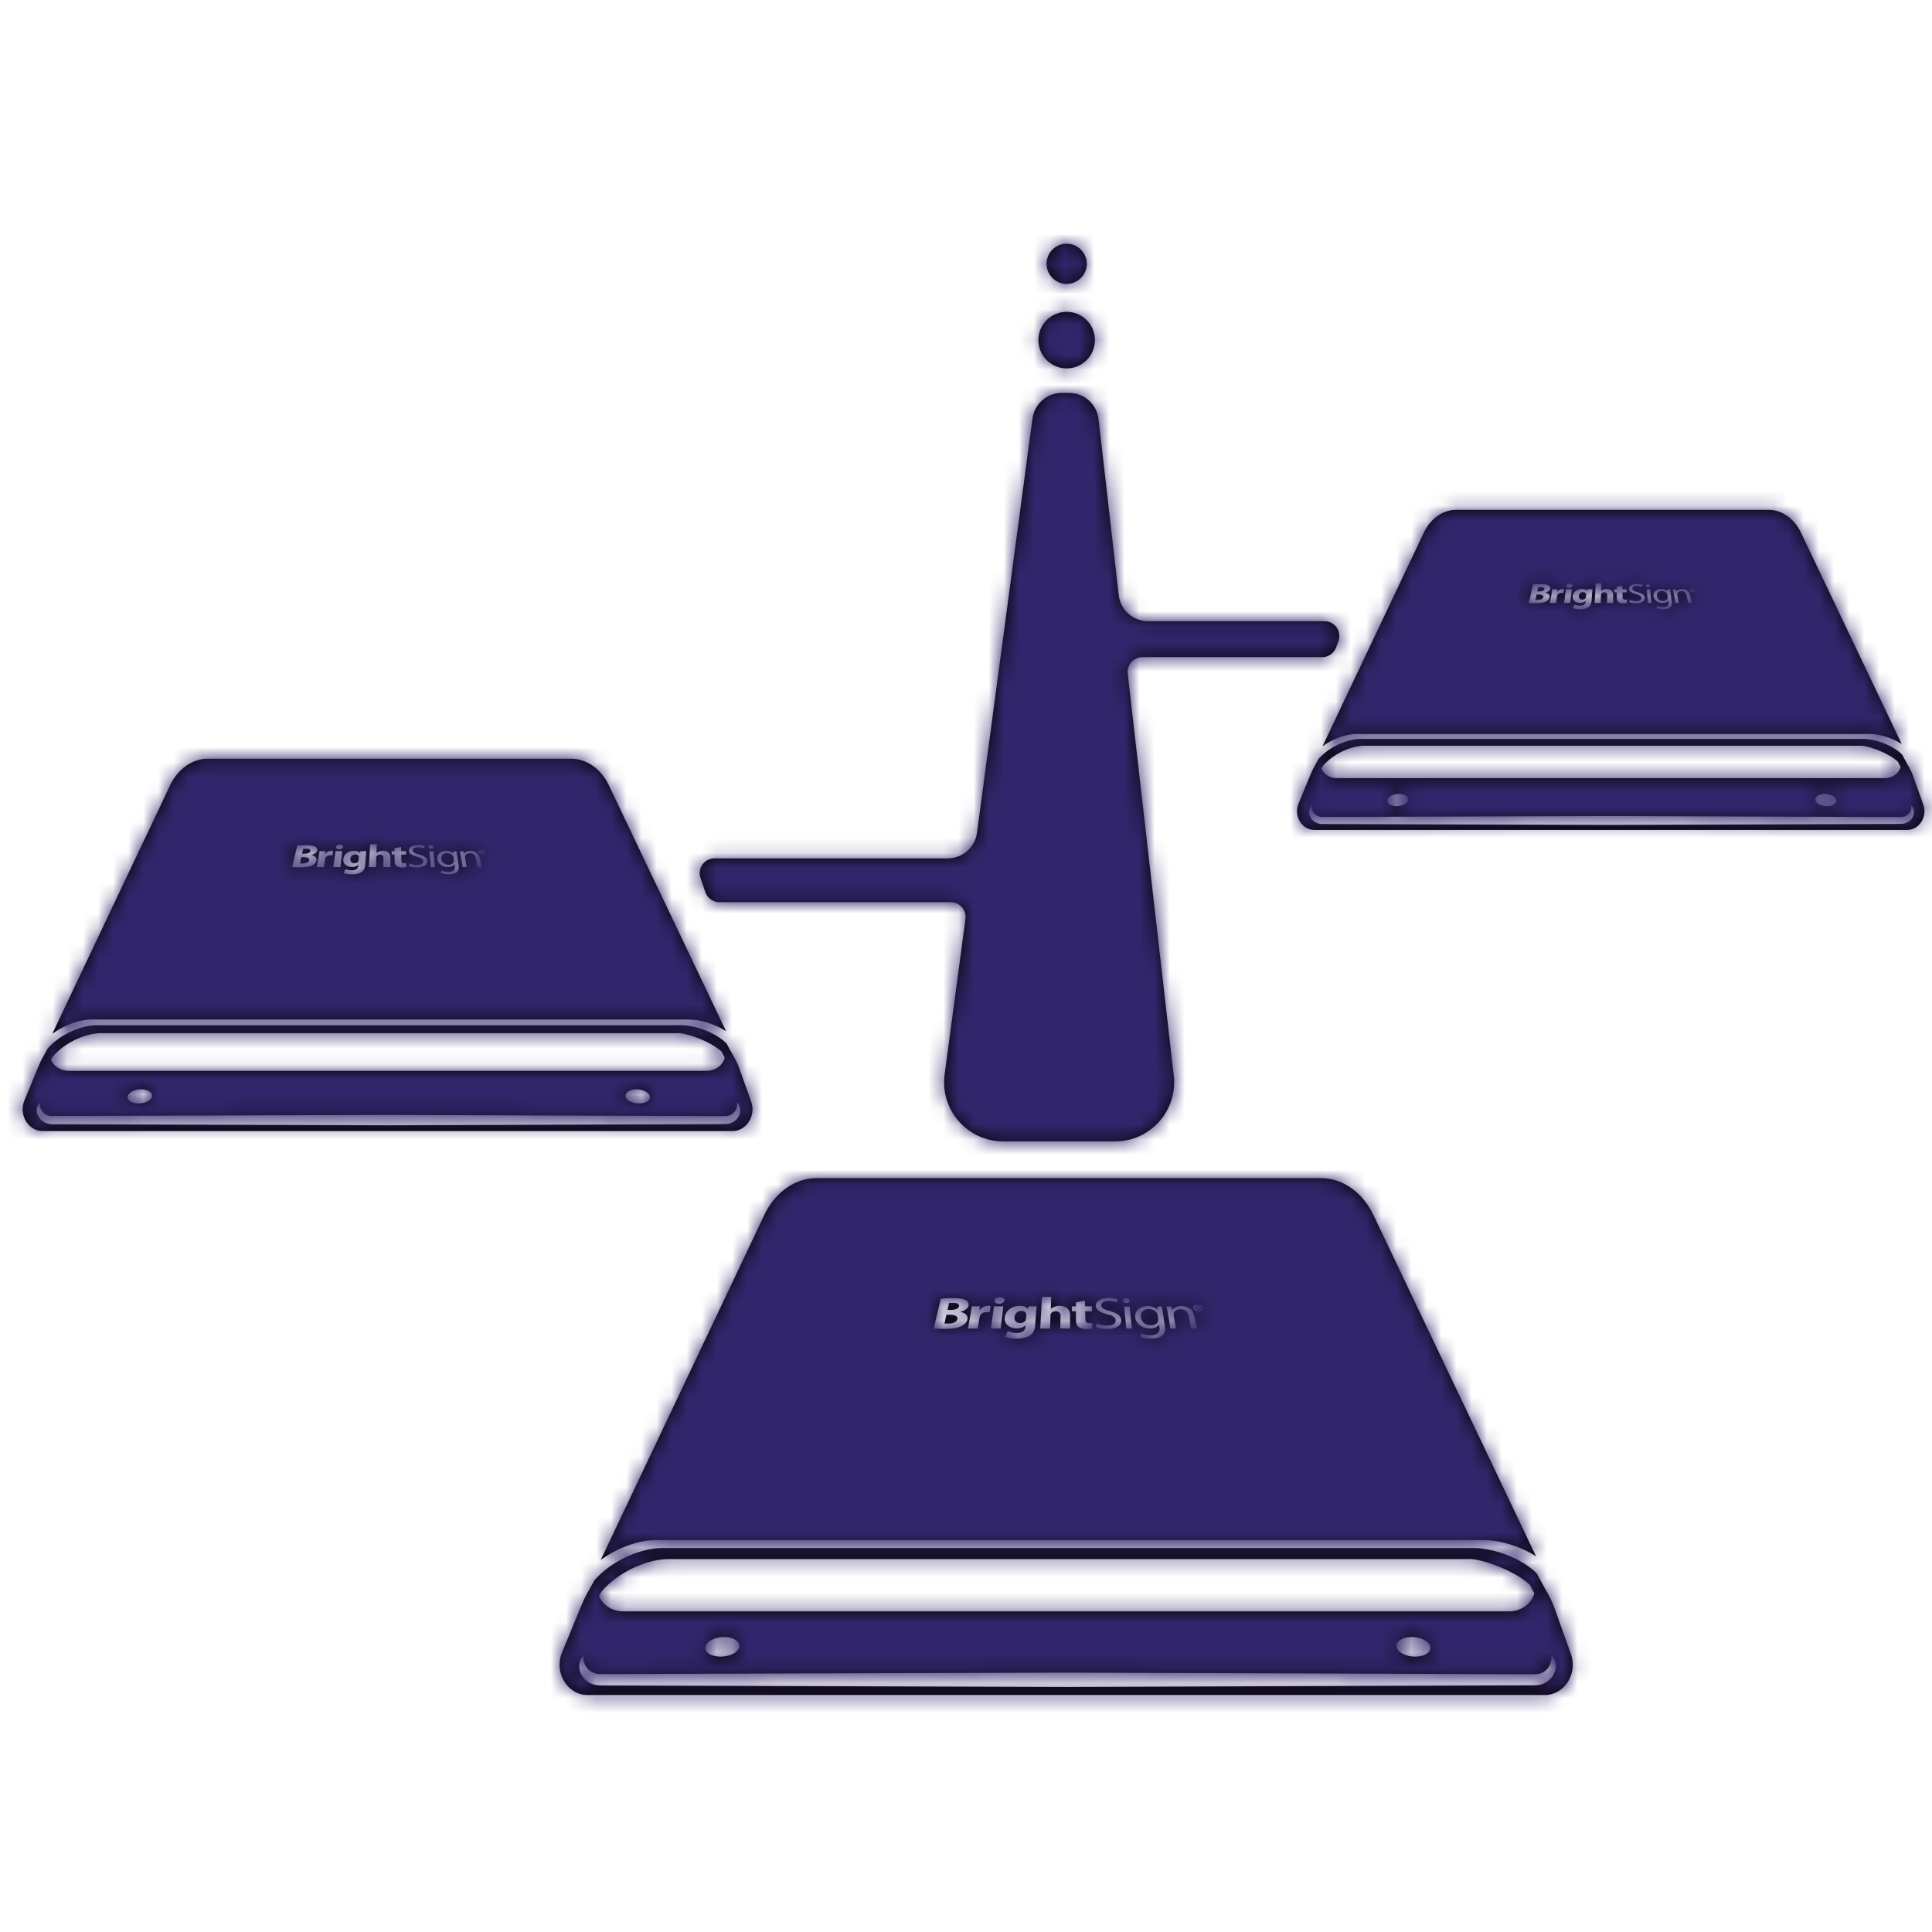 <?xml version="1.0" encoding="UTF-8"?>
<svg width="128px" height="128px" viewBox="0 0 128 128" version="1.1" xmlns="http://www.w3.org/2000/svg" xmlns:xlink="http://www.w3.org/1999/xlink">
    <!-- Generator: Sketch 47.1 (45422) - http://www.bohemiancoding.com/sketch -->
    <title>BAcon/Actions/Manage BSN Network</title>
    <desc>Created with Sketch.</desc>
    <defs>
        <path d="M72.001,17.477 C72.001,16.742 71.405,16.145 70.669,16.145 C69.933,16.145 69.337,16.742 69.337,17.477 C69.337,18.212 69.933,18.809 70.669,18.809 C71.405,18.809 72.001,18.212 72.001,17.477 L72.001,17.477 Z M72.541,22.533 C72.541,21.498 71.703,20.66 70.669,20.66 C69.634,20.66 68.796,21.498 68.796,22.533 C68.796,23.567 69.634,24.407 70.669,24.407 C71.703,24.407 72.541,23.567 72.541,22.533 L72.541,22.533 Z M88.674,42.479 L88.518,42.901 C88.375,43.284 88.008,43.538 87.6,43.538 L75.686,43.538 C75.101,43.538 74.647,44.047 74.713,44.628 L77.764,71.258 C78.031,73.583 76.213,75.621 73.873,75.621 L66.468,75.621 C64.098,75.621 62.271,73.534 62.585,71.185 L63.965,60.88 C64.044,60.292 63.587,59.771 62.994,59.771 L47.658,59.771 C47.239,59.771 46.866,59.503 46.73,59.106 L46.41,58.164 C46.194,57.529 46.666,56.869 47.337,56.869 L62.789,56.869 C63.77,56.869 64.599,56.144 64.73,55.171 L68.404,27.731 C68.534,26.758 69.364,26.032 70.345,26.032 L70.836,26.032 C71.831,26.032 72.668,26.779 72.781,27.768 L74.117,39.422 C74.23,40.411 75.067,41.157 76.062,41.157 L87.758,41.157 C88.44,41.157 88.913,41.839 88.674,42.479 L88.674,42.479 Z M102.45,111.444 C102.353,111.504 102.245,111.553 102.127,111.589 C102.007,111.629 101.846,111.648 101.765,111.652 C101.519,111.66 101.335,111.655 101.098,111.658 C99.279,111.665 96.681,111.673 93.562,111.684 C87.326,111.707 79.011,111.735 70.696,111.765 C62.381,111.739 54.065,111.713 47.829,111.692 C44.71,111.682 42.113,111.674 40.293,111.669 C40.18,111.669 40.069,111.669 39.961,111.668 C39.85,111.666 39.764,111.672 39.62,111.658 C39.359,111.635 39.118,111.543 38.932,111.411 C38.551,111.149 38.393,110.761 38.374,110.469 C38.351,110.17 38.446,109.965 38.524,109.844 C38.601,109.732 38.655,109.686 38.655,109.686 C38.671,109.682 38.6,110.003 38.796,110.362 C38.897,110.537 39.057,110.714 39.292,110.816 C39.406,110.867 39.534,110.902 39.677,110.909 C39.735,110.913 39.858,110.911 39.961,110.911 C40.069,110.911 40.18,110.911 40.293,110.91 C42.113,110.905 44.71,110.897 47.829,110.886 C54.065,110.867 62.381,110.84 70.696,110.815 C79.011,110.843 87.326,110.873 93.562,110.895 C96.681,110.906 99.279,110.915 101.098,110.921 C101.317,110.921 101.526,110.921 101.722,110.922 C101.843,110.92 101.877,110.908 101.939,110.899 C102.006,110.886 102.066,110.864 102.126,110.841 C102.362,110.745 102.53,110.573 102.631,110.404 C102.836,110.054 102.777,109.742 102.792,109.749 C102.786,109.736 102.793,109.72 102.807,109.714 C102.821,109.709 102.837,109.715 102.843,109.729 C102.843,109.729 102.854,109.744 102.874,109.77 C102.892,109.799 102.935,109.838 102.962,109.902 C103.028,110.024 103.111,110.243 103.064,110.539 C103.025,110.827 102.843,111.203 102.45,111.444 L102.45,111.444 Z M48.969,108.953 C49.059,109.344 48.522,109.755 47.742,109.755 C46.96,109.755 46.569,109.344 46.797,108.953 C46.974,108.653 47.484,108.455 47.971,108.455 C48.458,108.455 48.898,108.653 48.969,108.953 L48.969,108.953 Z M93.76,109.755 C92.979,109.755 92.442,109.344 92.533,108.953 C92.604,108.653 93.044,108.455 93.53,108.455 C94.017,108.455 94.527,108.653 94.704,108.953 C94.932,109.344 94.541,109.755 93.76,109.755 L93.76,109.755 Z M39.851,105.437 C41.016,104.095 42.912,103.294 44.294,103.294 L97.209,103.294 C97.901,103.204 100.202,103.943 101.344,104.985 L101.651,105.557 C101.478,106.224 100.819,106.758 99.975,106.758 L41.299,106.758 C40.533,106.758 39.924,106.32 39.686,105.745 L39.851,105.437 Z M104.075,109.577 L103.004,106.583 C102.835,106.112 102.62,105.671 102.369,105.263 L102.371,105.263 L101.819,104.251 C100.818,103.233 98.959,102.561 97.62,102.561 L43.886,102.561 C42.483,102.561 40.557,103.362 39.374,104.705 L39.034,105.331 C38.932,105.5 38.837,105.674 38.75,105.853 L38.735,105.881 L38.737,105.881 C38.677,106.007 38.617,106.133 38.563,106.265 L37.235,109.484 C36.689,110.809 37.588,112.3 38.933,112.3 L102.341,112.3 C103.646,112.3 104.545,110.889 104.075,109.577 L104.075,109.577 Z M67.59,87.66 C67.758,87.66 67.895,87.581 67.946,87.474 C67.966,87.438 67.975,87.389 67.977,87.35 L67.995,87.132 C67.997,87.106 67.995,87.076 67.989,87.048 C67.953,86.93 67.84,86.85 67.667,86.85 C67.436,86.85 67.239,86.998 67.212,87.265 C67.189,87.487 67.324,87.66 67.59,87.66 L67.59,87.66 Z M76.251,87.806 C76.485,87.806 76.675,87.7 76.726,87.529 C76.74,87.483 76.741,87.431 76.734,87.386 L76.695,87.123 C76.688,87.08 76.678,87.039 76.657,87.007 C76.568,86.853 76.377,86.73 76.11,86.73 C75.764,86.73 75.542,86.939 75.583,87.274 C75.617,87.563 75.854,87.806 76.251,87.806 L76.251,87.806 Z M63.536,86.543 C63.566,86.395 63.423,86.318 63.142,86.318 C63.004,86.318 62.926,86.324 62.876,86.33 L62.775,86.786 L62.981,86.786 C63.314,86.786 63.507,86.689 63.536,86.543 L63.536,86.543 Z M79.224,86.554 L79.27,86.763 L79.339,86.763 L79.32,86.68 L79.353,86.68 C79.391,86.68 79.41,86.691 79.421,86.712 C79.436,86.738 79.446,86.755 79.456,86.763 L79.528,86.763 C79.521,86.755 79.511,86.745 79.495,86.712 C79.48,86.684 79.461,86.668 79.431,86.661 L79.43,86.659 C79.463,86.651 79.486,86.634 79.48,86.609 C79.476,86.589 79.459,86.573 79.44,86.565 C79.417,86.554 79.391,86.548 79.336,86.548 C79.287,86.548 79.251,86.552 79.224,86.554 L79.224,86.554 Z M79.133,86.655 C79.114,86.563 79.196,86.488 79.322,86.488 C79.452,86.488 79.567,86.563 79.588,86.657 C79.609,86.749 79.529,86.824 79.401,86.823 C79.269,86.823 79.154,86.749 79.133,86.655 L79.133,86.655 Z M79.347,86.646 C79.385,86.646 79.413,86.637 79.408,86.615 C79.404,86.596 79.381,86.584 79.338,86.584 C79.32,86.584 79.308,86.585 79.302,86.586 L79.314,86.646 L79.347,86.646 Z M61.861,88.012 C62.002,88.027 62.236,88.043 62.556,88.043 C63.127,88.043 63.489,87.975 63.72,87.853 C63.918,87.747 64.064,87.599 64.098,87.41 C64.146,87.151 63.942,86.975 63.635,86.916 L63.636,86.909 C63.966,86.824 64.14,86.662 64.172,86.491 C64.206,86.312 64.096,86.182 63.92,86.11 C63.734,86.028 63.509,86.003 63.134,86.003 C62.823,86.003 62.496,86.022 62.33,86.043 L61.861,88.012 Z M64.31,87.019 L64.13,88.021 L64.778,88.021 L64.902,87.259 C64.907,87.223 64.918,87.186 64.93,87.157 C64.995,87.016 65.166,86.927 65.397,86.927 C65.468,86.927 65.517,86.933 65.566,86.939 L65.626,86.519 C65.582,86.514 65.555,86.511 65.497,86.511 C65.301,86.511 65.046,86.598 64.909,86.809 L64.892,86.809 L64.911,86.547 L64.379,86.547 C64.369,86.668 64.349,86.805 64.31,87.019 L64.31,87.019 Z M65.646,88.021 L66.292,88.021 L66.474,86.547 L65.853,86.547 L65.646,88.021 Z M65.891,86.155 C65.874,86.275 65.987,86.373 66.183,86.373 C66.39,86.373 66.528,86.275 66.543,86.155 C66.555,86.034 66.445,85.941 66.247,85.941 C66.05,85.941 65.908,86.034 65.891,86.155 L65.891,86.155 Z M67.363,88.009 C67.6,88.009 67.806,87.937 67.94,87.813 L67.948,87.813 L67.94,87.909 C67.918,88.195 67.672,88.315 67.364,88.315 C67.114,88.315 66.894,88.256 66.767,88.198 L66.596,88.569 C66.778,88.646 67.064,88.688 67.345,88.688 C67.656,88.688 67.976,88.642 68.216,88.494 C68.468,88.338 68.565,88.094 68.584,87.8 L68.636,86.975 C68.651,86.758 68.667,86.639 68.681,86.547 L68.141,86.547 L68.107,86.717 L68.098,86.717 C68.005,86.598 67.84,86.514 67.566,86.514 C67.072,86.514 66.624,86.805 66.568,87.277 C66.518,87.703 66.848,88.009 67.363,88.009 L67.363,88.009 Z M68.918,88.021 L69.566,88.021 L69.599,87.132 C69.601,87.1 69.607,87.061 69.624,87.035 C69.673,86.951 69.778,86.874 69.944,86.874 C70.18,86.874 70.267,87.004 70.264,87.196 L70.246,88.021 L70.893,88.021 L70.897,87.148 C70.898,86.709 70.597,86.514 70.2,86.514 C70.086,86.514 69.97,86.534 69.875,86.569 C69.776,86.604 69.692,86.654 69.623,86.717 L69.616,86.717 L69.646,85.915 L69.035,85.915 L68.918,88.021 Z M71.013,86.874 L71.282,86.874 L71.286,87.474 C71.287,87.686 71.348,87.831 71.467,87.922 C71.574,87.999 71.749,88.053 71.958,88.053 C72.137,88.053 72.294,88.033 72.374,88.012 L72.357,87.654 C72.299,87.664 72.256,87.667 72.168,87.667 C71.978,87.667 71.914,87.584 71.909,87.405 L71.897,86.874 L72.348,86.874 L72.336,86.547 L71.889,86.547 L71.88,86.167 L71.278,86.283 L71.279,86.547 L71.014,86.547 L71.013,86.874 Z M73.916,87.474 C73.932,87.683 73.722,87.828 73.345,87.828 C73.092,87.828 72.852,87.769 72.683,87.693 L72.595,87.918 C72.752,87.993 73.056,88.056 73.334,88.056 C74.011,88.056 74.31,87.773 74.283,87.453 C74.258,87.154 74.007,86.989 73.526,86.859 C73.137,86.753 72.963,86.662 72.954,86.479 C72.947,86.346 73.081,86.189 73.454,86.189 C73.701,86.189 73.888,86.244 73.976,86.281 L74.057,86.079 C73.936,86.031 73.726,85.986 73.452,85.986 C72.924,85.986 72.583,86.207 72.595,86.509 C72.607,86.783 72.896,86.954 73.358,87.073 C73.743,87.175 73.901,87.285 73.916,87.474 L73.916,87.474 Z M74.4,86.17 C74.408,86.256 74.5,86.324 74.63,86.324 C74.773,86.324 74.851,86.256 74.841,86.17 C74.833,86.082 74.737,86.014 74.608,86.014 C74.474,86.014 74.392,86.085 74.4,86.17 L74.4,86.17 Z M74.991,88.021 L74.841,86.561 L74.481,86.561 L74.616,88.021 L74.991,88.021 Z M75.213,87.288 C75.258,87.697 75.658,88.016 76.169,88.016 C76.488,88.016 76.697,87.902 76.787,87.763 L76.795,87.763 L76.819,87.928 C76.878,88.315 76.617,88.466 76.229,88.466 C75.97,88.466 75.749,88.408 75.603,88.341 L75.534,88.558 C75.712,88.642 75.995,88.688 76.246,88.688 C76.51,88.688 76.797,88.639 76.983,88.501 C77.16,88.363 77.225,88.15 77.169,87.8 L77.033,86.948 C77.005,86.777 76.991,86.659 76.987,86.561 L76.668,86.561 L76.687,86.774 L76.679,86.774 C76.571,86.657 76.368,86.531 76.024,86.531 C75.567,86.531 75.159,86.8 75.213,87.288 L75.213,87.288 Z M77.282,86.561 C77.314,86.677 77.337,86.795 77.363,86.945 L77.545,88.021 L77.919,88.021 L77.759,87.129 C77.753,87.084 77.753,87.039 77.763,87.007 C77.803,86.862 77.966,86.742 78.201,86.742 C78.543,86.742 78.7,86.933 78.748,87.165 L78.924,88.021 L79.298,88.021 L79.109,87.138 C79.004,86.648 78.554,86.531 78.279,86.531 C77.952,86.531 77.747,86.662 77.671,86.795 L77.663,86.795 L77.601,86.561 L77.282,86.561 Z M79.059,86.655 C79.083,86.772 79.239,86.867 79.408,86.867 C79.579,86.867 79.69,86.772 79.663,86.655 C79.636,86.538 79.483,86.447 79.316,86.447 C79.147,86.447 79.033,86.538 79.059,86.655 L79.059,86.655 Z M39.8,103.351 L50.726,80.311 L50.726,80.31 C51.463,78.917 52.728,78.054 54.105,78.054 L87.52,78.054 C88.999,78.054 90.343,79.048 91.047,80.613 L101.765,103.104 C100.667,102.421 99.371,102.036 98.317,102.036 L43.436,102.036 C42.328,102.036 40.978,102.503 39.8,103.351 L39.8,103.351 Z M63.431,87.392 C63.472,87.189 63.234,87.109 62.919,87.109 L62.703,87.109 L62.575,87.686 C62.637,87.693 62.713,87.693 62.822,87.693 C63.114,87.693 63.388,87.609 63.431,87.392 L63.431,87.392 Z M48.594,74.321 C48.524,74.364 48.446,74.399 48.361,74.426 C48.275,74.454 48.158,74.469 48.1,74.471 C47.923,74.477 47.791,74.474 47.62,74.475 C46.309,74.48 44.438,74.486 42.192,74.494 C37.699,74.511 31.71,74.531 25.72,74.553 C19.731,74.533 13.74,74.515 9.249,74.5 C7.002,74.493 5.13,74.486 3.82,74.482 C3.738,74.482 3.658,74.482 3.581,74.481 C3.501,74.481 3.438,74.484 3.335,74.475 C3.147,74.459 2.974,74.392 2.84,74.297 C2.566,74.107 2.451,73.828 2.437,73.619 C2.42,73.403 2.489,73.256 2.545,73.168 C2.601,73.087 2.64,73.055 2.64,73.055 C2.651,73.051 2.601,73.283 2.742,73.541 C2.814,73.667 2.929,73.795 3.098,73.869 C3.181,73.905 3.274,73.93 3.376,73.936 C3.418,73.939 3.507,73.938 3.581,73.938 C3.658,73.937 3.738,73.937 3.82,73.937 C5.13,73.932 7.002,73.926 9.249,73.919 C13.74,73.905 19.731,73.886 25.72,73.867 C31.71,73.888 37.699,73.909 42.192,73.925 C44.438,73.933 46.309,73.94 47.62,73.944 C47.778,73.944 47.928,73.945 48.069,73.945 C48.156,73.943 48.181,73.935 48.226,73.928 C48.274,73.918 48.318,73.903 48.36,73.887 C48.53,73.819 48.651,73.694 48.725,73.572 C48.872,73.32 48.83,73.094 48.84,73.1 C48.836,73.09 48.84,73.079 48.85,73.075 C48.861,73.071 48.872,73.076 48.877,73.086 C48.877,73.086 48.885,73.096 48.899,73.116 C48.912,73.136 48.943,73.165 48.962,73.211 C49.011,73.298 49.07,73.455 49.035,73.668 C49.008,73.877 48.877,74.148 48.594,74.321 L48.594,74.321 Z M10.068,72.527 C10.135,72.807 9.748,73.104 9.185,73.104 C8.622,73.104 8.34,72.807 8.504,72.527 C8.633,72.311 9,72.168 9.35,72.168 C9.701,72.168 10.018,72.311 10.068,72.527 L10.068,72.527 Z M42.334,73.104 C41.771,73.104 41.384,72.807 41.45,72.527 C41.501,72.311 41.818,72.168 42.168,72.168 C42.519,72.168 42.887,72.311 43.013,72.527 C43.178,72.807 42.896,73.104 42.334,73.104 L42.334,73.104 Z M3.501,69.994 C4.34,69.027 5.706,68.45 6.702,68.45 L44.818,68.45 C45.316,68.385 46.974,68.918 47.797,69.667 L48.018,70.079 C47.893,70.561 47.419,70.946 46.811,70.946 L4.545,70.946 C3.992,70.946 3.555,70.63 3.382,70.215 L3.501,69.994 Z M49.765,72.976 L48.992,70.818 C48.871,70.48 48.716,70.162 48.535,69.869 L48.537,69.869 L48.138,69.139 C47.418,68.406 46.078,67.923 45.115,67.923 L6.408,67.923 C5.396,67.923 4.01,68.5 3.157,69.466 L2.912,69.918 C2.84,70.039 2.771,70.164 2.708,70.295 L2.698,70.313 L2.699,70.313 C2.656,70.404 2.613,70.495 2.574,70.59 L1.617,72.909 C1.223,73.863 1.871,74.938 2.841,74.938 L48.514,74.938 C49.455,74.938 50.103,73.921 49.765,72.976 L49.765,72.976 Z M23.482,57.189 C23.604,57.189 23.702,57.132 23.739,57.054 C23.754,57.028 23.759,56.993 23.762,56.965 L23.775,56.808 C23.776,56.789 23.775,56.767 23.771,56.749 C23.744,56.662 23.663,56.605 23.538,56.605 C23.371,56.605 23.23,56.712 23.211,56.903 C23.194,57.063 23.291,57.189 23.482,57.189 L23.482,57.189 Z M29.722,57.294 C29.89,57.294 30.028,57.218 30.064,57.093 C30.075,57.061 30.075,57.024 30.07,56.991 L30.041,56.803 C30.036,56.769 30.03,56.742 30.014,56.718 C29.949,56.607 29.812,56.519 29.619,56.519 C29.371,56.519 29.211,56.669 29.24,56.91 C29.265,57.119 29.435,57.294 29.722,57.294 L29.722,57.294 Z M20.563,56.384 C20.584,56.278 20.482,56.222 20.279,56.222 C20.179,56.222 20.123,56.227 20.087,56.231 L20.014,56.559 L20.162,56.559 C20.402,56.559 20.541,56.488 20.563,56.384 L20.563,56.384 Z M31.864,56.392 L31.897,56.543 L31.946,56.543 L31.933,56.482 L31.956,56.482 C31.983,56.482 31.998,56.49 32.005,56.506 C32.015,56.523 32.022,56.537 32.03,56.543 L32.082,56.543 C32.077,56.537 32.07,56.528 32.058,56.506 C32.047,56.485 32.034,56.473 32.012,56.47 L32.011,56.468 C32.035,56.462 32.052,56.449 32.048,56.431 C32.044,56.417 32.033,56.405 32.018,56.4 C32.003,56.392 31.983,56.387 31.944,56.387 C31.909,56.387 31.882,56.39 31.864,56.392 L31.864,56.392 Z M31.798,56.465 C31.783,56.399 31.842,56.344 31.934,56.344 C32.028,56.344 32.109,56.399 32.125,56.466 C32.14,56.531 32.083,56.586 31.991,56.585 C31.895,56.585 31.813,56.531 31.798,56.465 L31.798,56.465 Z M31.952,56.458 C31.978,56.458 31.999,56.451 31.996,56.436 C31.993,56.423 31.976,56.413 31.945,56.413 C31.932,56.413 31.923,56.414 31.918,56.415 L31.928,56.458 L31.952,56.458 Z M19.356,57.442 C19.456,57.454 19.626,57.464 19.856,57.464 C20.267,57.464 20.529,57.415 20.695,57.327 C20.838,57.252 20.942,57.144 20.967,57.009 C21.002,56.821 20.855,56.695 20.633,56.652 L20.634,56.648 C20.872,56.586 20.998,56.471 21.021,56.346 C21.045,56.218 20.965,56.123 20.838,56.073 C20.705,56.013 20.542,55.995 20.272,55.995 C20.049,55.995 19.813,56.009 19.693,56.023 L19.356,57.442 Z M21.12,56.726 L20.991,57.449 L21.457,57.449 L21.546,56.899 C21.551,56.874 21.558,56.848 21.568,56.826 C21.614,56.725 21.737,56.661 21.903,56.661 C21.954,56.661 21.99,56.664 22.024,56.669 L22.069,56.367 C22.037,56.363 22.017,56.361 21.975,56.361 C21.834,56.361 21.65,56.424 21.551,56.575 L21.539,56.575 L21.553,56.386 L21.169,56.386 C21.163,56.474 21.147,56.573 21.12,56.726 L21.12,56.726 Z M22.083,57.449 L22.549,57.449 L22.679,56.386 L22.231,56.386 L22.083,57.449 Z M22.259,56.105 C22.246,56.191 22.327,56.261 22.469,56.261 C22.618,56.261 22.718,56.191 22.729,56.105 C22.737,56.017 22.657,55.951 22.515,55.951 C22.373,55.951 22.272,56.017 22.259,56.105 L22.259,56.105 Z M23.318,57.44 C23.491,57.44 23.639,57.388 23.734,57.298 L23.74,57.298 L23.735,57.367 C23.719,57.574 23.542,57.661 23.319,57.661 C23.14,57.661 22.981,57.617 22.889,57.576 L22.767,57.842 C22.898,57.899 23.103,57.93 23.307,57.93 C23.531,57.93 23.761,57.896 23.934,57.79 C24.115,57.676 24.185,57.502 24.199,57.289 L24.237,56.695 C24.247,56.539 24.258,56.453 24.268,56.386 L23.879,56.386 L23.855,56.51 L23.849,56.51 C23.781,56.424 23.663,56.363 23.466,56.363 C23.109,56.363 22.787,56.573 22.746,56.912 C22.71,57.22 22.948,57.44 23.318,57.44 L23.318,57.44 Z M24.439,57.449 L24.906,57.449 L24.93,56.808 C24.931,56.785 24.935,56.757 24.948,56.737 C24.983,56.678 25.059,56.622 25.179,56.622 C25.347,56.622 25.411,56.716 25.408,56.853 L25.396,57.449 L25.862,57.449 L25.864,56.819 C25.866,56.504 25.649,56.363 25.363,56.363 C25.281,56.363 25.197,56.378 25.129,56.402 C25.057,56.428 24.997,56.464 24.948,56.51 L24.942,56.51 L24.963,55.932 L24.524,55.932 L24.439,57.449 Z M25.948,56.622 L26.142,56.622 L26.144,57.054 C26.145,57.207 26.189,57.312 26.275,57.377 C26.353,57.433 26.479,57.471 26.629,57.471 C26.758,57.471 26.871,57.459 26.929,57.442 L26.917,57.184 C26.875,57.191 26.844,57.193 26.781,57.193 C26.644,57.193 26.597,57.134 26.594,57.004 L26.585,56.622 L26.909,56.622 L26.901,56.386 L26.58,56.386 L26.573,56.113 L26.139,56.196 L26.14,56.386 L25.948,56.386 L25.948,56.622 Z M28.04,57.054 C28.051,57.205 27.9,57.309 27.629,57.309 C27.446,57.309 27.272,57.267 27.152,57.212 L27.088,57.374 C27.201,57.428 27.42,57.473 27.62,57.473 C28.107,57.473 28.324,57.269 28.304,57.039 C28.286,56.824 28.106,56.706 27.759,56.612 C27.478,56.535 27.353,56.471 27.347,56.338 C27.342,56.242 27.438,56.129 27.707,56.129 C27.884,56.129 28.019,56.168 28.082,56.195 L28.141,56.05 C28.054,56.015 27.903,55.983 27.706,55.983 C27.325,55.983 27.079,56.142 27.088,56.359 C27.097,56.557 27.305,56.68 27.637,56.766 C27.916,56.839 28.029,56.919 28.04,57.054 L28.04,57.054 Z M28.388,56.114 C28.394,56.177 28.46,56.227 28.554,56.227 C28.657,56.227 28.713,56.177 28.707,56.114 C28.7,56.051 28.631,56.003 28.538,56.003 C28.442,56.003 28.383,56.053 28.388,56.114 L28.388,56.114 Z M28.814,57.449 L28.706,56.397 L28.447,56.397 L28.544,57.449 L28.814,57.449 Z M28.974,56.921 C29.005,57.216 29.295,57.444 29.662,57.444 C29.892,57.444 30.043,57.364 30.107,57.262 L30.114,57.262 L30.131,57.38 C30.174,57.661 29.985,57.769 29.705,57.769 C29.519,57.769 29.36,57.727 29.255,57.679 L29.205,57.836 C29.333,57.896 29.537,57.93 29.717,57.93 C29.908,57.93 30.115,57.894 30.249,57.793 C30.376,57.696 30.423,57.542 30.383,57.289 L30.284,56.676 C30.265,56.553 30.254,56.468 30.252,56.397 L30.022,56.397 L30.036,56.55 L30.03,56.55 C29.952,56.466 29.806,56.376 29.559,56.376 C29.229,56.376 28.935,56.568 28.974,56.921 L28.974,56.921 Z M30.464,56.397 C30.487,56.481 30.504,56.565 30.522,56.673 L30.653,57.449 L30.923,57.449 L30.809,56.806 C30.802,56.774 30.803,56.742 30.811,56.718 C30.839,56.614 30.957,56.526 31.126,56.526 C31.372,56.526 31.487,56.664 31.521,56.833 L31.647,57.449 L31.916,57.449 L31.78,56.812 C31.704,56.46 31.38,56.376 31.182,56.376 C30.947,56.376 30.798,56.471 30.744,56.565 L30.739,56.565 L30.693,56.397 L30.464,56.397 Z M31.743,56.465 C31.762,56.549 31.874,56.616 31.997,56.616 C32.118,56.616 32.199,56.549 32.18,56.465 C32.16,56.38 32.05,56.315 31.93,56.315 C31.808,56.315 31.726,56.38 31.743,56.465 L31.743,56.465 Z M3.465,68.491 L11.335,51.895 L11.335,51.894 C11.866,50.891 12.778,50.268 13.768,50.268 L37.839,50.268 C38.905,50.268 39.872,50.985 40.379,52.112 L40.379,52.113 L48.1,68.313 C47.309,67.822 46.376,67.544 45.617,67.544 L6.084,67.544 C5.286,67.544 4.314,67.881 3.465,68.491 L3.465,68.491 Z M20.488,56.995 C20.516,56.85 20.346,56.792 20.118,56.792 L19.962,56.792 L19.871,57.207 C19.915,57.212 19.97,57.212 20.049,57.212 C20.258,57.212 20.455,57.151 20.488,56.995 L20.488,56.995 Z M126.416,54.455 C126.356,54.492 126.288,54.523 126.216,54.545 C126.141,54.569 126.042,54.581 125.992,54.584 C125.839,54.589 125.725,54.586 125.578,54.588 C124.451,54.592 122.844,54.597 120.912,54.604 C117.051,54.617 111.901,54.636 106.752,54.653 C101.603,54.638 96.454,54.621 92.592,54.608 C90.661,54.603 89.052,54.597 87.926,54.594 C87.855,54.593 87.787,54.593 87.721,54.593 C87.651,54.593 87.598,54.596 87.508,54.588 C87.347,54.573 87.199,54.516 87.083,54.435 C86.847,54.272 86.749,54.032 86.737,53.851 C86.723,53.666 86.782,53.539 86.83,53.464 C86.877,53.394 86.912,53.367 86.912,53.367 C86.921,53.363 86.877,53.562 86.999,53.785 C87.061,53.892 87.16,54.003 87.305,54.066 C87.377,54.097 87.456,54.119 87.544,54.123 C87.581,54.125 87.656,54.124 87.721,54.124 L87.926,54.124 C89.052,54.121 90.661,54.115 92.592,54.11 C96.454,54.097 101.603,54.08 106.752,54.065 C111.901,54.082 117.051,54.101 120.912,54.115 C122.844,54.121 124.451,54.127 125.578,54.131 L125.964,54.131 C126.04,54.13 126.061,54.123 126.099,54.117 C126.14,54.11 126.178,54.095 126.215,54.081 C126.362,54.023 126.465,53.915 126.528,53.811 C126.654,53.594 126.618,53.401 126.627,53.406 C126.624,53.397 126.628,53.387 126.637,53.383 C126.646,53.38 126.654,53.384 126.658,53.393 C126.658,53.393 126.665,53.402 126.678,53.418 C126.69,53.436 126.716,53.461 126.733,53.501 C126.774,53.575 126.825,53.71 126.795,53.894 C126.772,54.074 126.658,54.307 126.416,54.455 L126.416,54.455 Z M93.298,52.912 C93.354,53.154 93.022,53.409 92.538,53.409 C92.053,53.409 91.812,53.154 91.953,52.912 C92.062,52.727 92.378,52.604 92.68,52.604 C92.982,52.604 93.254,52.727 93.298,52.912 L93.298,52.912 Z M121.034,53.409 C120.55,53.409 120.218,53.154 120.275,52.912 C120.318,52.727 120.59,52.604 120.892,52.604 C121.193,52.604 121.51,52.727 121.62,52.912 C121.761,53.154 121.518,53.409 121.034,53.409 L121.034,53.409 Z M87.651,50.735 C88.373,49.904 89.547,49.408 90.403,49.408 L123.17,49.408 C123.598,49.352 125.023,49.81 125.73,50.455 L125.92,50.809 C125.813,51.222 125.406,51.553 124.883,51.553 L88.548,51.553 C88.074,51.553 87.697,51.282 87.549,50.925 L87.651,50.735 Z M127.422,53.299 L126.758,51.444 C126.654,51.153 126.521,50.88 126.366,50.627 L126.367,50.627 L126.025,50 C125.405,49.371 124.254,48.954 123.425,48.954 L90.151,48.954 C89.281,48.954 88.089,49.451 87.356,50.281 L87.146,50.67 C87.083,50.774 87.024,50.882 86.971,50.993 L86.961,51.01 L86.963,51.01 C86.924,51.088 86.888,51.166 86.854,51.248 L86.031,53.241 C85.694,54.062 86.251,54.985 87.084,54.985 L126.348,54.985 C127.156,54.985 127.712,54.112 127.422,53.299 L127.422,53.299 Z M104.829,39.728 C104.932,39.728 105.018,39.678 105.049,39.611 C105.062,39.589 105.067,39.559 105.069,39.534 L105.079,39.401 C105.081,39.384 105.079,39.365 105.076,39.348 C105.054,39.274 104.984,39.225 104.877,39.225 C104.734,39.225 104.611,39.317 104.595,39.482 C104.581,39.619 104.664,39.728 104.829,39.728 L104.829,39.728 Z M110.193,39.817 C110.337,39.817 110.455,39.752 110.486,39.645 C110.495,39.617 110.495,39.586 110.491,39.557 L110.467,39.395 C110.463,39.366 110.456,39.343 110.443,39.322 C110.388,39.227 110.27,39.151 110.104,39.151 C109.89,39.151 109.753,39.28 109.778,39.488 C109.8,39.667 109.946,39.817 110.193,39.817 L110.193,39.817 Z M102.318,39.035 C102.337,38.943 102.249,38.896 102.074,38.896 C101.989,38.896 101.941,38.899 101.91,38.903 L101.847,39.185 L101.974,39.185 C102.181,39.185 102.3,39.125 102.318,39.035 L102.318,39.035 Z M112.033,39.042 L112.062,39.171 L112.105,39.171 L112.093,39.121 L112.113,39.121 C112.136,39.121 112.149,39.126 112.155,39.14 C112.165,39.156 112.17,39.167 112.176,39.171 L112.221,39.171 C112.217,39.167 112.211,39.16 112.201,39.14 C112.191,39.123 112.18,39.112 112.162,39.108 L112.161,39.107 C112.181,39.102 112.195,39.091 112.191,39.076 C112.189,39.063 112.179,39.054 112.167,39.048 C112.153,39.042 112.136,39.038 112.102,39.038 C112.073,39.038 112.049,39.04 112.033,39.042 L112.033,39.042 Z M111.977,39.104 C111.965,39.047 112.016,39.001 112.094,39.001 C112.174,39.001 112.245,39.047 112.259,39.105 C112.271,39.162 112.222,39.209 112.143,39.208 C112.061,39.208 111.989,39.162 111.977,39.104 L111.977,39.104 Z M112.109,39.099 C112.132,39.099 112.15,39.093 112.147,39.079 C112.145,39.068 112.13,39.06 112.104,39.06 C112.092,39.06 112.085,39.061 112.081,39.062 L112.089,39.099 L112.109,39.099 Z M101.281,39.945 C101.368,39.955 101.513,39.964 101.711,39.964 C102.064,39.964 102.29,39.922 102.433,39.846 C102.555,39.781 102.645,39.689 102.667,39.572 C102.696,39.411 102.57,39.303 102.38,39.265 L102.38,39.263 C102.584,39.209 102.693,39.109 102.713,39.003 C102.733,38.892 102.665,38.811 102.556,38.767 C102.44,38.716 102.301,38.701 102.069,38.701 C101.877,38.701 101.675,38.712 101.572,38.725 L101.281,39.945 Z M102.798,39.33 L102.686,39.951 L103.088,39.951 L103.164,39.478 C103.168,39.455 103.174,39.434 103.182,39.415 C103.222,39.328 103.328,39.273 103.472,39.273 C103.515,39.273 103.545,39.276 103.575,39.28 L103.614,39.021 C103.586,39.018 103.569,39.016 103.533,39.016 C103.412,39.016 103.253,39.07 103.169,39.2 L103.158,39.2 L103.17,39.037 L102.841,39.037 C102.834,39.113 102.821,39.198 102.798,39.33 L102.798,39.33 Z M103.625,39.951 L104.026,39.951 L104.138,39.037 L103.753,39.037 L103.625,39.951 Z M103.777,38.795 C103.766,38.869 103.836,38.93 103.957,38.93 C104.086,38.93 104.172,38.869 104.18,38.795 C104.187,38.72 104.12,38.662 103.997,38.662 C103.875,38.662 103.787,38.72 103.777,38.795 L103.777,38.795 Z M104.688,39.942 C104.836,39.942 104.963,39.898 105.046,39.821 L105.051,39.821 L105.046,39.88 C105.031,40.058 104.88,40.132 104.689,40.132 C104.534,40.132 104.397,40.095 104.32,40.06 L104.214,40.289 C104.326,40.338 104.503,40.364 104.677,40.364 C104.87,40.364 105.069,40.336 105.216,40.244 C105.373,40.146 105.433,39.995 105.445,39.814 L105.477,39.303 C105.486,39.169 105.496,39.095 105.504,39.037 L105.17,39.037 L105.149,39.143 L105.144,39.143 C105.086,39.07 104.984,39.018 104.814,39.018 C104.508,39.018 104.23,39.198 104.196,39.49 C104.165,39.754 104.369,39.942 104.688,39.942 L104.688,39.942 Z M105.651,39.951 L106.052,39.951 L106.073,39.401 C106.074,39.38 106.077,39.356 106.089,39.339 C106.118,39.287 106.185,39.24 106.287,39.24 C106.433,39.24 106.486,39.321 106.484,39.439 L106.474,39.951 L106.874,39.951 L106.876,39.409 C106.878,39.138 106.691,39.018 106.445,39.018 C106.374,39.018 106.303,39.03 106.244,39.051 C106.182,39.073 106.13,39.103 106.089,39.143 L106.083,39.143 L106.103,38.647 L105.724,38.647 L105.651,39.951 Z M106.949,39.24 L107.115,39.24 L107.117,39.611 C107.118,39.742 107.155,39.832 107.23,39.888 C107.296,39.936 107.405,39.97 107.534,39.97 C107.645,39.97 107.742,39.958 107.792,39.945 L107.781,39.724 C107.745,39.73 107.719,39.732 107.663,39.732 C107.546,39.732 107.506,39.68 107.504,39.568 L107.496,39.24 L107.775,39.24 L107.767,39.037 L107.491,39.037 L107.486,38.802 L107.112,38.875 L107.113,39.037 L106.949,39.037 L106.949,39.24 Z M108.745,39.611 C108.756,39.74 108.626,39.83 108.393,39.83 C108.235,39.83 108.087,39.794 107.983,39.746 L107.928,39.886 C108.026,39.933 108.214,39.971 108.385,39.971 C108.805,39.971 108.99,39.796 108.974,39.598 C108.958,39.413 108.802,39.312 108.505,39.231 C108.264,39.165 108.156,39.109 108.15,38.996 C108.146,38.914 108.229,38.816 108.459,38.816 C108.613,38.816 108.729,38.85 108.783,38.873 L108.834,38.748 C108.758,38.718 108.629,38.691 108.458,38.691 C108.131,38.691 107.921,38.827 107.929,39.014 C107.936,39.183 108.114,39.289 108.401,39.363 C108.639,39.426 108.738,39.495 108.745,39.611 L108.745,39.611 Z M109.046,38.804 C109.051,38.856 109.108,38.899 109.189,38.899 C109.276,38.899 109.325,38.856 109.319,38.804 C109.313,38.749 109.255,38.707 109.174,38.707 C109.092,38.707 109.041,38.751 109.046,38.804 L109.046,38.804 Z M109.412,39.951 L109.319,39.046 L109.096,39.046 L109.18,39.951 L109.412,39.951 Z M109.549,39.497 C109.577,39.75 109.825,39.947 110.142,39.947 C110.339,39.947 110.469,39.876 110.524,39.79 L110.529,39.79 L110.544,39.892 C110.58,40.132 110.419,40.225 110.179,40.225 C110.018,40.225 109.881,40.19 109.791,40.148 L109.748,40.284 C109.859,40.336 110.033,40.364 110.189,40.364 C110.352,40.364 110.53,40.334 110.646,40.248 C110.756,40.161 110.795,40.03 110.761,39.814 L110.676,39.285 C110.659,39.18 110.65,39.107 110.648,39.046 L110.45,39.046 L110.463,39.178 L110.457,39.178 C110.39,39.105 110.265,39.028 110.052,39.028 C109.769,39.028 109.516,39.194 109.549,39.497 L109.549,39.497 Z M110.83,39.046 C110.85,39.119 110.864,39.191 110.881,39.284 L110.994,39.951 L111.226,39.951 L111.127,39.399 C111.122,39.37 111.122,39.343 111.128,39.322 C111.153,39.232 111.254,39.158 111.4,39.158 C111.611,39.158 111.709,39.276 111.739,39.42 L111.846,39.951 L112.079,39.951 L111.962,39.404 C111.896,39.1 111.617,39.028 111.448,39.028 C111.245,39.028 111.118,39.109 111.072,39.191 L111.066,39.191 L111.028,39.046 L110.83,39.046 Z M111.931,39.104 C111.946,39.177 112.042,39.235 112.147,39.235 C112.253,39.235 112.321,39.177 112.305,39.104 C112.288,39.031 112.193,38.976 112.09,38.976 C111.985,38.976 111.915,39.031 111.931,39.104 L111.931,39.104 Z M87.621,49.443 L94.387,35.175 L94.386,35.175 C94.842,34.313 95.625,33.778 96.478,33.778 L117.17,33.778 C118.086,33.778 118.918,34.394 119.354,35.363 L125.992,49.29 C125.311,48.867 124.509,48.629 123.856,48.629 L89.872,48.629 C89.185,48.629 88.35,48.918 87.621,49.443 L87.621,49.443 Z M102.253,39.56 C102.279,39.435 102.132,39.386 101.936,39.386 L101.803,39.386 L101.723,39.742 C101.762,39.746 101.809,39.746 101.876,39.746 C102.057,39.746 102.227,39.694 102.253,39.56 L102.253,39.56 Z" id="path-1"></path>
    </defs>
    <g id="Symbols" stroke="none" stroke-width="1" fill="none" fill-rule="evenodd">
        <g id="BAcon/Actions/Manage-BSN-Network">
            <mask id="mask-2" fill="white">
                <use xlink:href="#path-1"></use>
            </mask>
            <use id="Page-1" fill="#050000" xlink:href="#path-1"></use>
            <g id="BAcon/colors/BrightSign-Blue" mask="url(#mask-2)" fill="#31266B">
                <rect id="Rectangle-3" x="0" y="0" width="128" height="128"></rect>
            </g>
        </g>
    </g>
</svg>